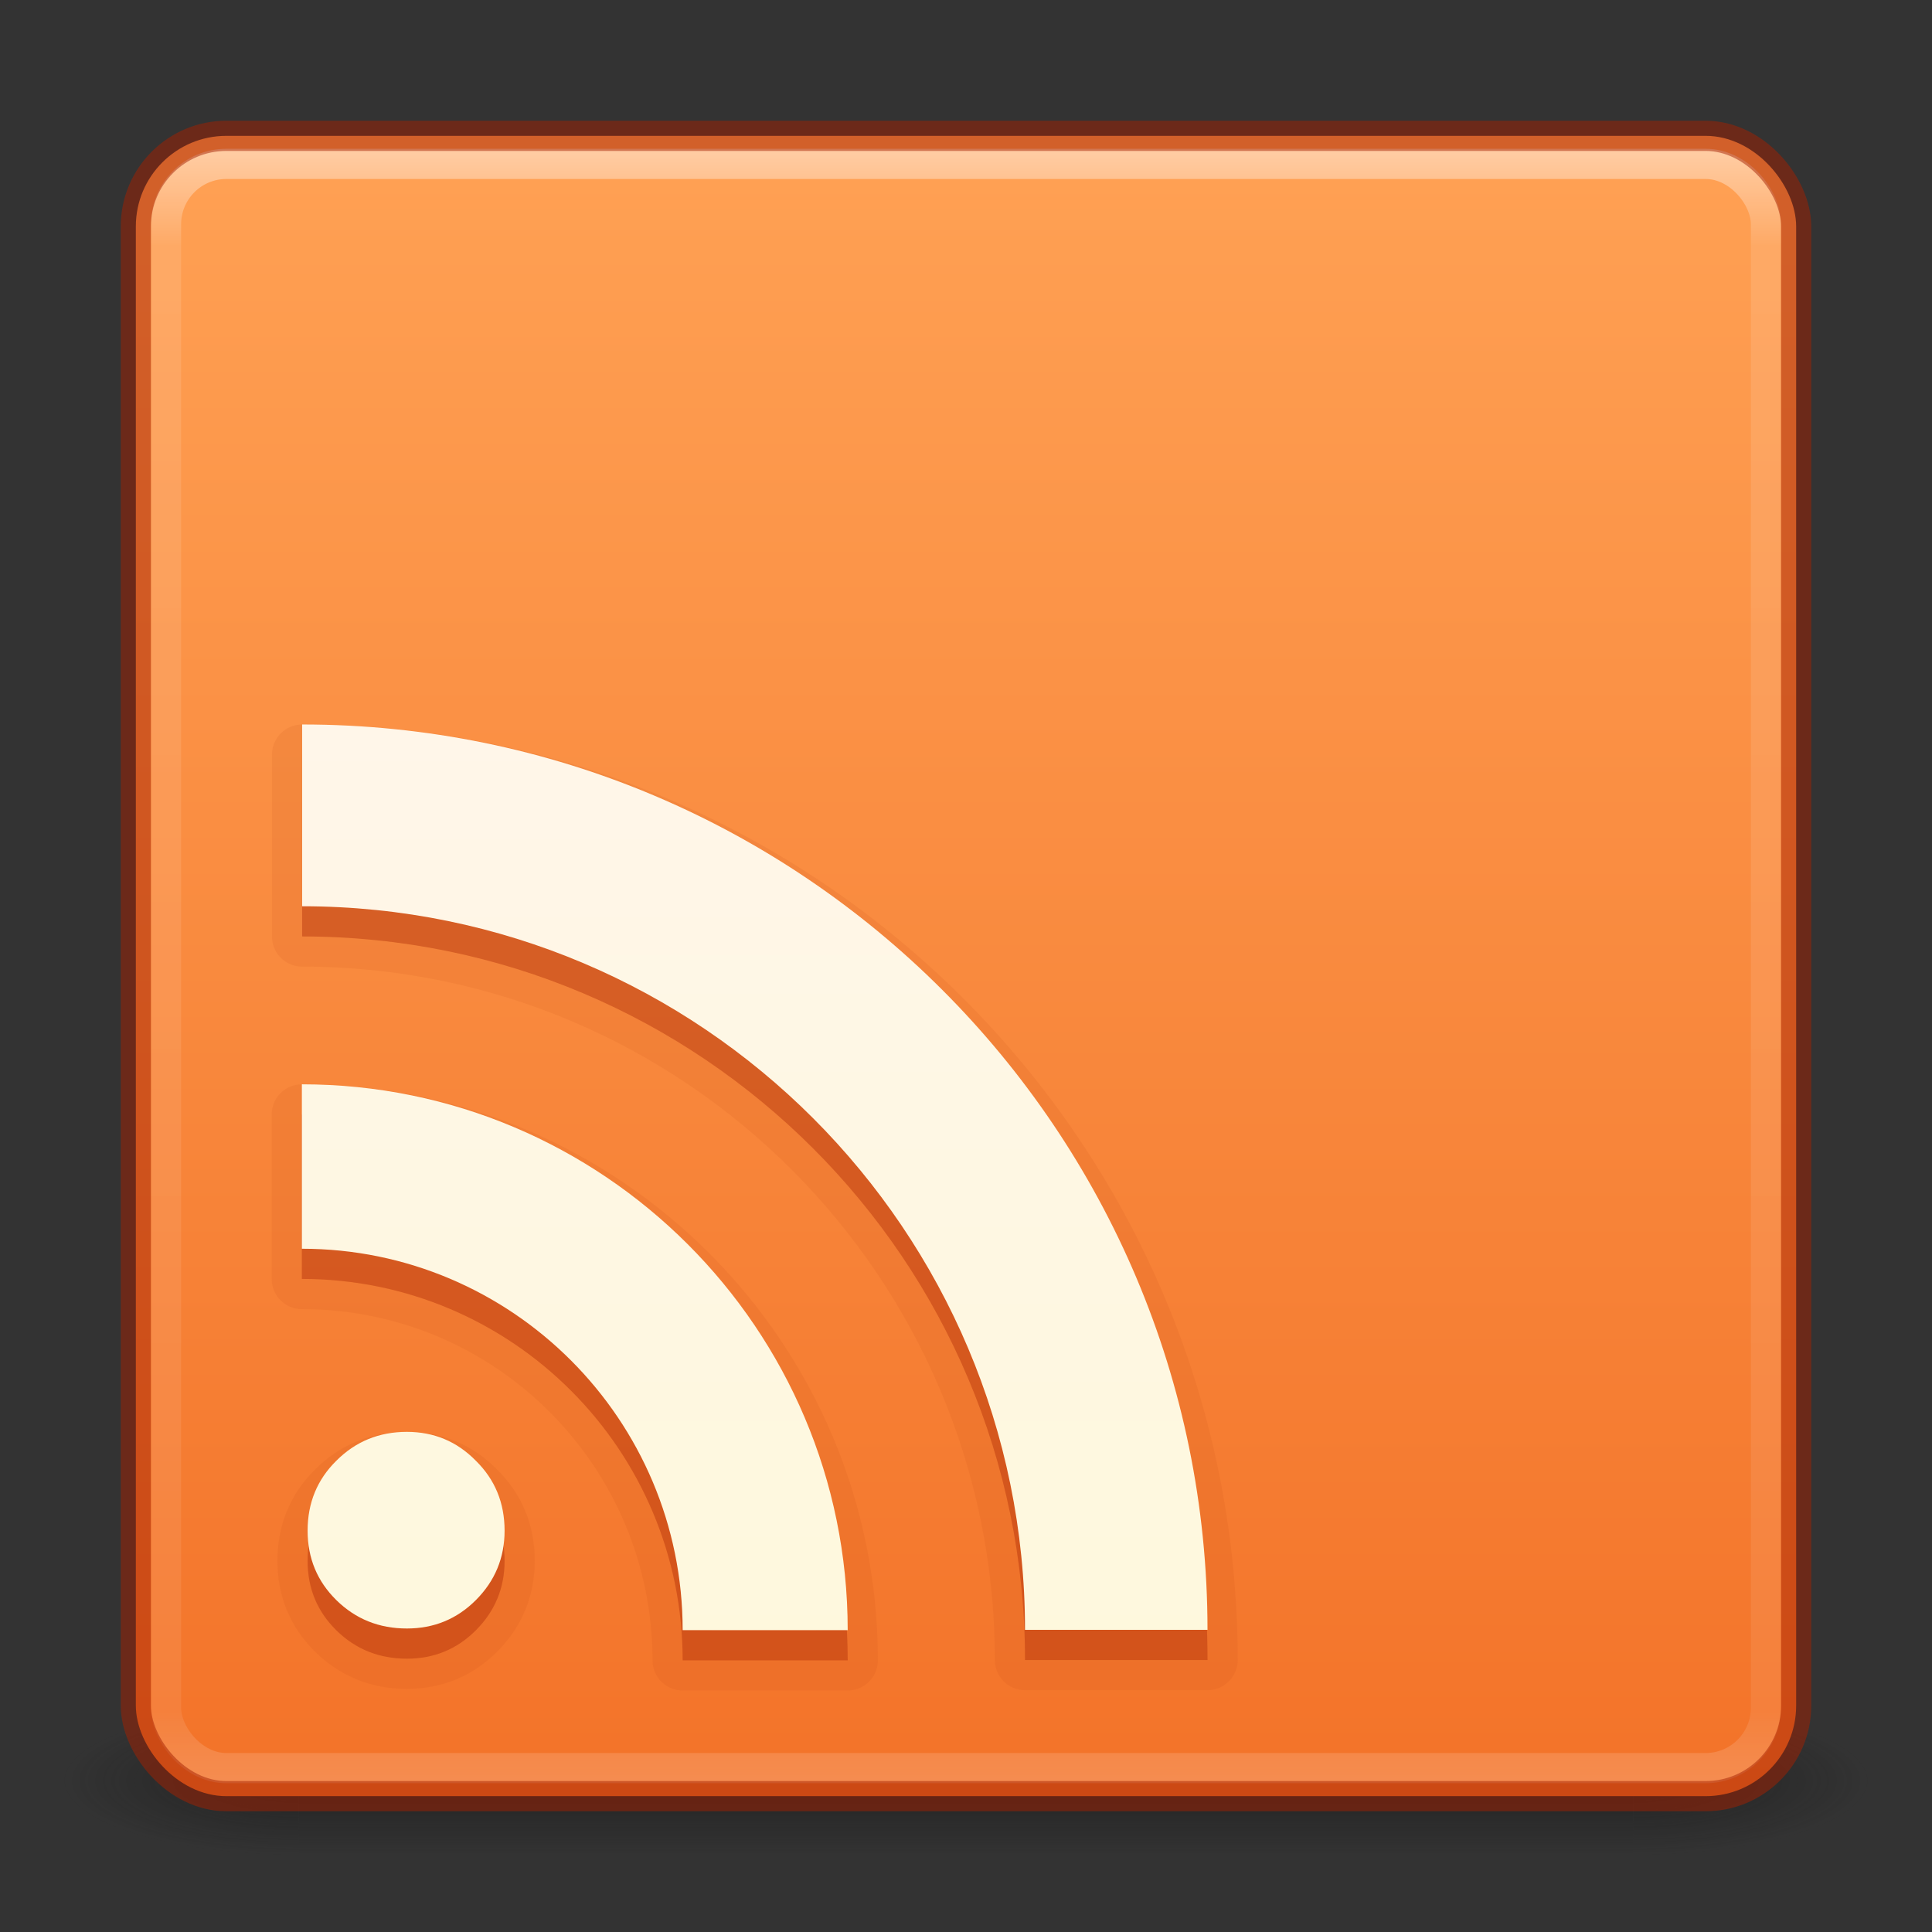 <svg xmlns="http://www.w3.org/2000/svg" xmlns:svg="http://www.w3.org/2000/svg" xmlns:xlink="http://www.w3.org/1999/xlink" id="svg6333" width="64" height="64" version="1.1"><rect width="100%" height="100%" fill="#333333" stroke="none"/><defs id="defs6335"><linearGradient id="linearGradient872"><stop id="stop868" offset="0" stop-color="#ffa154" stop-opacity="1"/><stop id="stop870" offset="1" stop-color="#f37329" stop-opacity="1"/></linearGradient><linearGradient id="linearGradient5803"><stop id="stop5805" offset="0" stop-color="#fff5ef" stop-opacity="1"/><stop id="stop5807" offset="1" stop-color="#fef8dd" stop-opacity="1"/></linearGradient><linearGradient id="linearGradient3381-5-4" x1="24" x2="24" y1="5" y2="43" gradientTransform="matrix(1.432,0,0,1.436,-2.378,-2.471)" gradientUnits="userSpaceOnUse" xlink:href="#linearGradient3924-2-2-5-8"/><linearGradient id="linearGradient3924-2-2-5-8"><stop id="stop3926-9-4-9-6" offset="0" stop-color="#fff" stop-opacity="1"/><stop id="stop3928-9-8-6-5" offset=".063" stop-color="#fff" stop-opacity=".235"/><stop id="stop3930-3-5-1-7" offset=".951" stop-color="#fff" stop-opacity=".157"/><stop id="stop3932-8-0-4-8" offset="1" stop-color="#fff" stop-opacity=".392"/></linearGradient><radialGradient id="radialGradient3337-2-2" cx="4.993" cy="43.5" r="2.5" fx="4.993" fy="43.5" gradientTransform="matrix(2.004,0,0,1.4,27.988,-17.4)" gradientUnits="userSpaceOnUse" xlink:href="#linearGradient3688-166-749-4-0-3-8"/><linearGradient id="linearGradient3688-166-749-4-0-3-8"><stop id="stop2883-4-0-1-8" offset="0" stop-color="#181818" stop-opacity="1"/><stop id="stop2885-9-2-9-6" offset="1" stop-color="#181818" stop-opacity="0"/></linearGradient><radialGradient id="radialGradient3339-1-4" cx="4.993" cy="43.5" r="2.5" fx="4.993" fy="43.5" gradientTransform="matrix(2.004,0,0,1.4,-20.012,-104.4)" gradientUnits="userSpaceOnUse" xlink:href="#linearGradient3688-464-309-9-2-4-2"/><linearGradient id="linearGradient3688-464-309-9-2-4-2"><stop id="stop2889-7-9-6-9" offset="0" stop-color="#181818" stop-opacity="1"/><stop id="stop2891-6-6-1-7" offset="1" stop-color="#181818" stop-opacity="0"/></linearGradient><linearGradient id="linearGradient3702-501-757-8-4-1-1"><stop id="stop2895-8-9-9-1" offset="0" stop-color="#181818" stop-opacity="0"/><stop id="stop2897-7-8-7-7" offset=".5" stop-color="#181818" stop-opacity="1"/><stop id="stop2899-4-5-1-5" offset="1" stop-color="#181818" stop-opacity="0"/></linearGradient><linearGradient id="linearGradient6394" x1="25.058" x2="25.058" y1="47.028" y2="39.999" gradientUnits="userSpaceOnUse" xlink:href="#linearGradient3702-501-757-8-4-1-1"/><linearGradient id="linearGradient874" x1="31.585" x2="31.585" y1="4.63" y2="59.185" gradientUnits="userSpaceOnUse" xlink:href="#linearGradient872"/><linearGradient id="linearGradient3027-4" x1="167.983" x2="167.983" y1="8.508" y2="54.78" gradientTransform="translate(-126.775,2e-6)" gradientUnits="userSpaceOnUse" xlink:href="#linearGradient5803"/></defs><g id="g3712-8-2-4-4" opacity=".6" transform="matrix(1.579,0,0,0.714,-5.895,27.929)"><rect id="rect2801-5-5-7-9" width="5" height="7" x="38" y="40" fill="url(#radialGradient3337-2-2)" fill-opacity="1" stroke="none"/><rect id="rect3696-3-0-3-7" width="5" height="7" x="-10" y="-47" fill="url(#radialGradient3339-1-4)" fill-opacity="1" stroke="none" transform="scale(-1)"/><rect id="rect3700-5-6-8-4" width="28" height="7" x="10" y="40" fill="url(#linearGradient6394)" fill-opacity="1" stroke="none"/></g><rect id="rect5505-21-3-8-5-2" width="55" height="55" x="4.5" y="4.5" fill="url(#linearGradient874)" fill-opacity="1" fill-rule="nonzero" stroke="none" stroke-width="1" color="#000" display="inline" enable-background="accumulate" opacity="1" overflow="visible" rx="3" ry="3" visibility="visible" style="marker:none"/><rect id="rect6741-5-0-2-3" width="53" height="53.142" x="5.5" y="5.429" fill="none" stroke="url(#linearGradient3381-5-4)" stroke-dasharray="none" stroke-dashoffset="0" stroke-linecap="round" stroke-linejoin="round" stroke-miterlimit="4" stroke-opacity="1" stroke-width="1" opacity=".5" rx="2" ry="2"/><rect id="rect5505-21-3-8-9-1-1" width="55" height="55" x="4.5" y="4.5" fill="none" stroke="#a62100" stroke-dasharray="none" stroke-dashoffset="0" stroke-linecap="round" stroke-linejoin="round" stroke-miterlimit="4" stroke-opacity="1" stroke-width="1" color="#000" display="inline" enable-background="accumulate" opacity=".5" overflow="visible" rx="3" ry="3" visibility="visible" style="marker:none"/><path id="path3892" fill="#a62100" fill-opacity="1" stroke="#ba3d12" stroke-dasharray="none" stroke-linejoin="round" stroke-miterlimit="4" stroke-opacity="1" stroke-width="2" d="m 10.19,51.706 c 0,-0.921 0.318,-1.694 0.954,-2.319 0.636,-0.637 1.414,-0.955 2.334,-0.955 0.897,2.5e-5 1.658,0.318 2.283,0.955 0.636,0.625 0.954,1.398 0.954,2.319 0,0.898 -0.318,1.666 -0.954,2.302 -0.625,0.625 -1.386,0.938 -2.283,0.938 -0.92,1.9e-5 -1.698,-0.313 -2.334,-0.938 C 10.508,53.383 10.19,52.616 10.19,51.706 M 10,36.919 v 5.447 c 6.961,0 12.614,5.662 12.614,12.634 h 5.467 C 28.081,45.014 19.971,36.919 10,36.919 Z m 0.009,-11.919 v 6.021 c 13.216,0 23.946,10.741 23.946,23.969 H 40 c 4.4e-5,-16.559 -13.447,-29.991 -29.991,-29.991 z" font-family="Bitstream Vera Serif" font-size="13.59" font-stretch="normal" font-style="normal" font-variant="normal" font-weight="bold" opacity=".1" text-anchor="start" writing-mode="lr-tb" style="line-height:125%;text-align:start"/><path font-stretch="normal" style="line-height:125%;text-align:start" id="path3890" fill="#a62100" fill-opacity="1" stroke="none" d="m 10.19,51.706 c 0,-0.921 0.318,-1.694 0.954,-2.319 0.636,-0.637 1.414,-0.955 2.334,-0.955 0.897,2.5e-5 1.658,0.318 2.283,0.955 0.636,0.625 0.954,1.398 0.954,2.319 0,0.898 -0.318,1.666 -0.954,2.302 -0.625,0.625 -1.386,0.938 -2.283,0.938 -0.92,1.9e-5 -1.698,-0.313 -2.334,-0.938 C 10.508,53.383 10.19,52.616 10.19,51.706 M 10,36.919 v 5.447 c 6.961,0 12.614,5.662 12.614,12.634 h 5.467 C 28.081,45.014 19.971,36.919 10,36.919 Z m 0.009,-11.919 v 6.021 c 13.216,0 23.946,10.741 23.946,23.969 H 40 c 4.4e-5,-16.559 -13.447,-29.991 -29.991,-29.991 z" font-family="Bitstream Vera Serif" font-size="13.59" font-style="normal" font-variant="normal" font-weight="bold" opacity=".3" text-anchor="start" writing-mode="lr-tb"/><path id="path4311" fill="url(#linearGradient3027-4)" fill-opacity="1" fill-rule="nonzero" stroke="none" d="m 10.19,50.706 c 0,-0.921 0.318,-1.694 0.954,-2.319 0.636,-0.637 1.414,-0.955 2.334,-0.955 0.897,2.5e-5 1.658,0.318 2.283,0.955 0.636,0.625 0.954,1.398 0.954,2.319 0,0.898 -0.318,1.666 -0.954,2.302 -0.625,0.625 -1.386,0.938 -2.283,0.938 -0.92,1.9e-5 -1.698,-0.313 -2.334,-0.938 C 10.508,52.383 10.19,51.616 10.19,50.706 M 10,35.919 v 5.447 c 6.961,0 12.614,5.662 12.614,12.634 h 5.467 C 28.081,44.014 19.971,35.919 10,35.919 Z m 0.009,-11.919 v 6.021 c 13.216,0 23.946,10.741 23.946,23.969 H 40 c 4.4e-5,-16.559 -13.447,-29.991 -29.991,-29.991 z" color="#000" display="inline" enable-background="accumulate" font-family="Bitstream Vera Serif" font-size="13.59" font-stretch="normal" font-style="normal" font-variant="normal" font-weight="bold" overflow="visible" text-anchor="start" visibility="visible" writing-mode="lr-tb" style="line-height:125%;text-align:start;marker:none"/></svg>